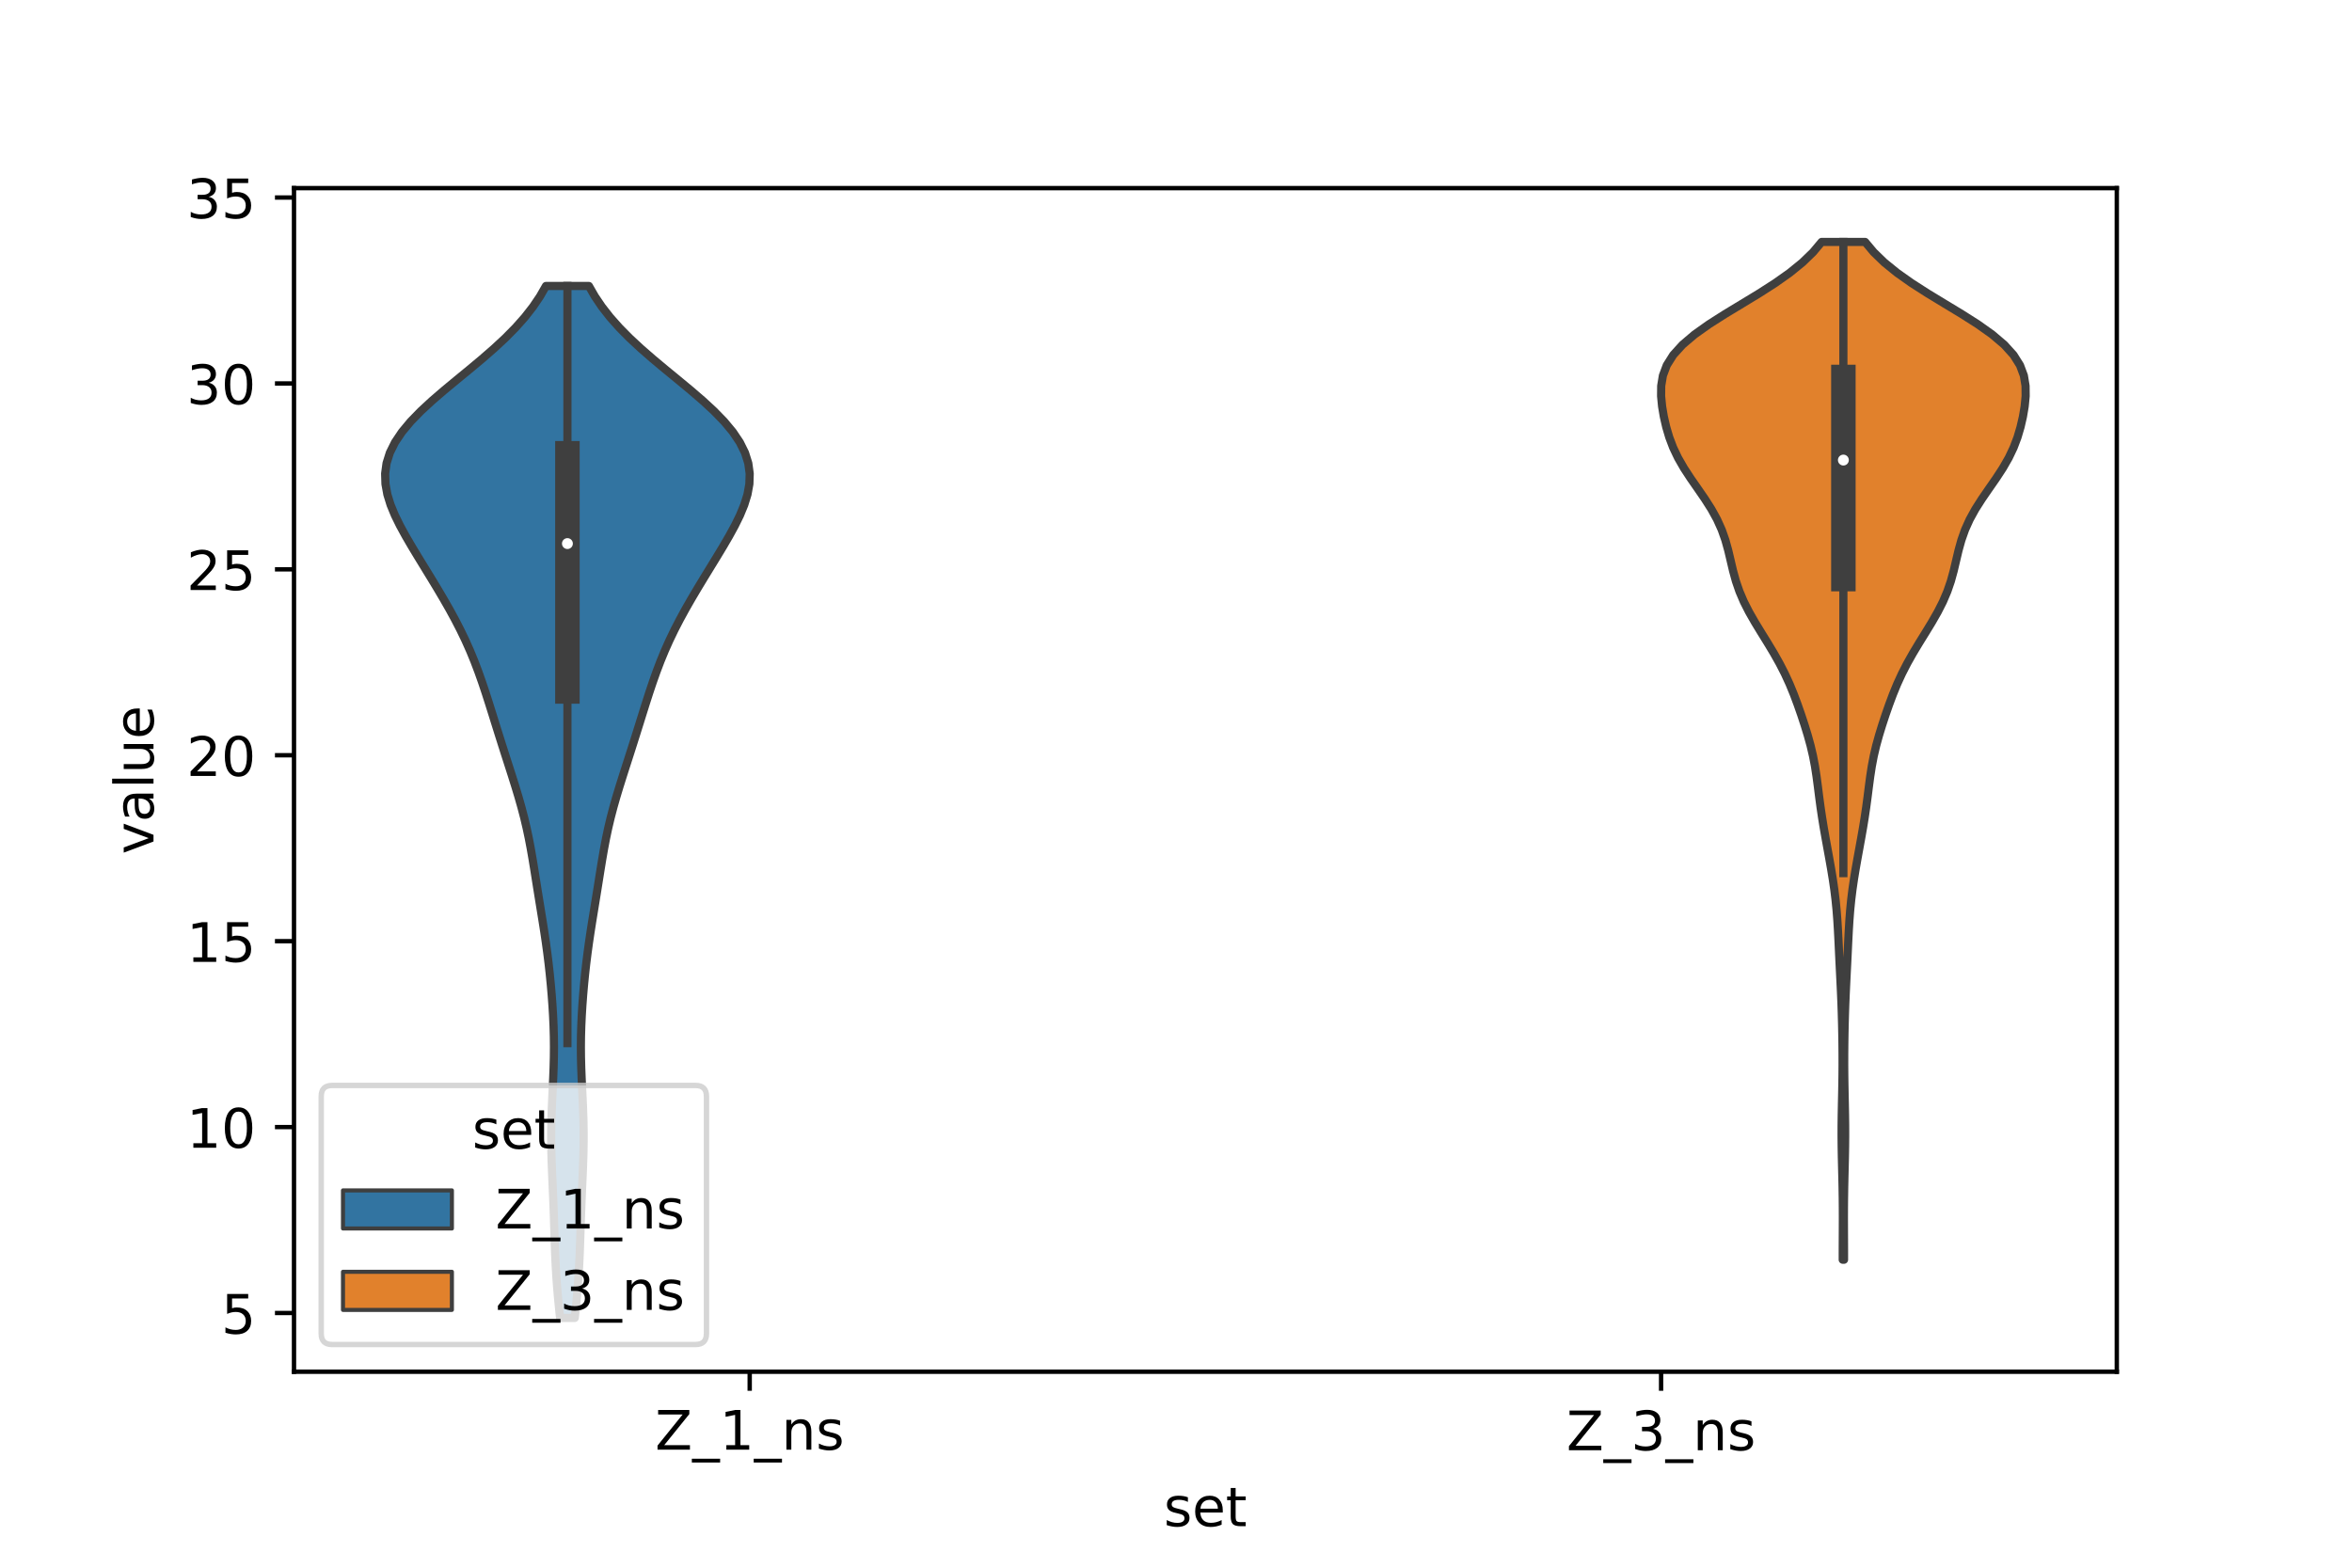 <?xml version="1.0" encoding="utf-8" standalone="no"?>
<!DOCTYPE svg PUBLIC "-//W3C//DTD SVG 1.1//EN"
  "http://www.w3.org/Graphics/SVG/1.1/DTD/svg11.dtd">
<!-- Created with matplotlib (https://matplotlib.org/) -->
<svg height="288pt" version="1.1" viewBox="0 0 432 288" width="432pt" xmlns="http://www.w3.org/2000/svg" xmlns:xlink="http://www.w3.org/1999/xlink">
 <defs>
  <style type="text/css">*{stroke-linecap:butt;stroke-linejoin:round;}</style>
 </defs>
 <g id="figure_1">
  <g id="patch_1">
   <path d="M 0 288 
L 432 288 
L 432 0 
L 0 0 
z
" style="fill:#ffffff;"/>
  </g>
  <g id="axes_1">
   <g id="patch_2">
    <path d="M 54 252 
L 388.8 252 
L 388.8 34.56 
L 54 34.56 
z
" style="fill:#ffffff;"/>
   </g>
   <g id="PolyCollection_1">
    <defs>
     <path d="M 105.571 -45.884 
L 102.869 -45.884 
L 102.669 -47.799 
L 102.484 -49.714 
L 102.319 -51.628 
L 102.18 -53.543 
L 102.066 -55.458 
L 101.975 -57.373 
L 101.902 -59.288 
L 101.839 -61.203 
L 101.779 -63.118 
L 101.715 -65.033 
L 101.643 -66.948 
L 101.563 -68.863 
L 101.479 -70.778 
L 101.396 -72.693 
L 101.323 -74.608 
L 101.269 -76.523 
L 101.241 -78.438 
L 101.244 -80.353 
L 101.279 -82.268 
L 101.343 -84.183 
L 101.426 -86.098 
L 101.518 -88.013 
L 101.608 -89.928 
L 101.682 -91.842 
L 101.731 -93.757 
L 101.748 -95.672 
L 101.729 -97.587 
L 101.674 -99.502 
L 101.587 -101.417 
L 101.471 -103.332 
L 101.329 -105.247 
L 101.164 -107.162 
L 100.975 -109.077 
L 100.763 -110.992 
L 100.526 -112.907 
L 100.264 -114.822 
L 99.981 -116.737 
L 99.681 -118.652 
L 99.371 -120.567 
L 99.059 -122.482 
L 98.75 -124.397 
L 98.445 -126.312 
L 98.14 -128.227 
L 97.827 -130.142 
L 97.495 -132.056 
L 97.131 -133.971 
L 96.725 -135.886 
L 96.271 -137.801 
L 95.768 -139.716 
L 95.223 -141.631 
L 94.643 -143.546 
L 94.041 -145.461 
L 93.427 -147.376 
L 92.811 -149.291 
L 92.2 -151.206 
L 91.594 -153.121 
L 90.995 -155.036 
L 90.397 -156.951 
L 89.794 -158.866 
L 89.178 -160.781 
L 88.535 -162.696 
L 87.856 -164.611 
L 87.128 -166.526 
L 86.34 -168.441 
L 85.486 -170.356 
L 84.564 -172.27 
L 83.576 -174.185 
L 82.53 -176.1 
L 81.434 -178.015 
L 80.301 -179.93 
L 79.142 -181.845 
L 77.969 -183.76 
L 76.796 -185.675 
L 75.64 -187.59 
L 74.523 -189.505 
L 73.475 -191.42 
L 72.533 -193.335 
L 71.741 -195.25 
L 71.148 -197.165 
L 70.8 -199.08 
L 70.74 -200.995 
L 71.002 -202.91 
L 71.605 -204.825 
L 72.556 -206.74 
L 73.843 -208.655 
L 75.437 -210.57 
L 77.298 -212.484 
L 79.371 -214.399 
L 81.596 -216.314 
L 83.907 -218.229 
L 86.239 -220.144 
L 88.531 -222.059 
L 90.73 -223.974 
L 92.792 -225.889 
L 94.684 -227.804 
L 96.385 -229.719 
L 97.884 -231.634 
L 99.18 -233.549 
L 100.279 -235.464 
L 108.161 -235.464 
L 108.161 -235.464 
L 109.26 -233.549 
L 110.556 -231.634 
L 112.055 -229.719 
L 113.756 -227.804 
L 115.648 -225.889 
L 117.71 -223.974 
L 119.909 -222.059 
L 122.201 -220.144 
L 124.533 -218.229 
L 126.844 -216.314 
L 129.069 -214.399 
L 131.142 -212.484 
L 133.003 -210.57 
L 134.597 -208.655 
L 135.884 -206.74 
L 136.835 -204.825 
L 137.438 -202.91 
L 137.7 -200.995 
L 137.64 -199.08 
L 137.292 -197.165 
L 136.699 -195.25 
L 135.907 -193.335 
L 134.965 -191.42 
L 133.917 -189.505 
L 132.8 -187.59 
L 131.644 -185.675 
L 130.471 -183.76 
L 129.298 -181.845 
L 128.139 -179.93 
L 127.006 -178.015 
L 125.91 -176.1 
L 124.864 -174.185 
L 123.876 -172.27 
L 122.954 -170.356 
L 122.1 -168.441 
L 121.312 -166.526 
L 120.584 -164.611 
L 119.904 -162.696 
L 119.262 -160.781 
L 118.646 -158.866 
L 118.043 -156.951 
L 117.445 -155.036 
L 116.846 -153.121 
L 116.24 -151.206 
L 115.629 -149.291 
L 115.013 -147.376 
L 114.399 -145.461 
L 113.797 -143.546 
L 113.217 -141.631 
L 112.672 -139.716 
L 112.169 -137.801 
L 111.715 -135.886 
L 111.309 -133.971 
L 110.945 -132.056 
L 110.613 -130.142 
L 110.3 -128.227 
L 109.995 -126.312 
L 109.69 -124.397 
L 109.381 -122.482 
L 109.069 -120.567 
L 108.759 -118.652 
L 108.459 -116.737 
L 108.176 -114.822 
L 107.914 -112.907 
L 107.677 -110.992 
L 107.465 -109.077 
L 107.276 -107.162 
L 107.111 -105.247 
L 106.969 -103.332 
L 106.853 -101.417 
L 106.766 -99.502 
L 106.711 -97.587 
L 106.692 -95.672 
L 106.709 -93.757 
L 106.758 -91.842 
L 106.832 -89.928 
L 106.922 -88.013 
L 107.014 -86.098 
L 107.097 -84.183 
L 107.161 -82.268 
L 107.196 -80.353 
L 107.199 -78.438 
L 107.171 -76.523 
L 107.117 -74.608 
L 107.044 -72.693 
L 106.961 -70.778 
L 106.877 -68.863 
L 106.797 -66.948 
L 106.725 -65.033 
L 106.661 -63.118 
L 106.601 -61.203 
L 106.538 -59.288 
L 106.465 -57.373 
L 106.374 -55.458 
L 106.26 -53.543 
L 106.121 -51.628 
L 105.956 -49.714 
L 105.771 -47.799 
L 105.571 -45.884 
z
" id="mff45695fa8" style="stroke:#3f3f3f;stroke-width:1.5;"/>
    </defs>
    <g clip-path="url(#p3e95d3b9bf)">
     <use style="fill:#3274a1;stroke:#3f3f3f;stroke-width:1.5;" x="0" xlink:href="#mff45695fa8" y="288"/>
    </g>
   </g>
   <g id="PolyCollection_2">
    <defs>
     <path d="M 338.7 -56.577 
L 338.46 -56.577 
L 338.462 -58.465 
L 338.469 -60.354 
L 338.478 -62.243 
L 338.483 -64.131 
L 338.479 -66.02 
L 338.462 -67.909 
L 338.432 -69.797 
L 338.391 -71.686 
L 338.344 -73.575 
L 338.3 -75.463 
L 338.266 -77.352 
L 338.249 -79.241 
L 338.252 -81.129 
L 338.275 -83.018 
L 338.311 -84.907 
L 338.352 -86.795 
L 338.389 -88.684 
L 338.416 -90.573 
L 338.428 -92.462 
L 338.425 -94.35 
L 338.408 -96.239 
L 338.379 -98.128 
L 338.339 -100.016 
L 338.286 -101.905 
L 338.22 -103.794 
L 338.141 -105.682 
L 338.052 -107.571 
L 337.959 -109.46 
L 337.865 -111.348 
L 337.775 -113.237 
L 337.686 -115.126 
L 337.59 -117.014 
L 337.476 -118.903 
L 337.331 -120.792 
L 337.145 -122.68 
L 336.914 -124.569 
L 336.64 -126.458 
L 336.331 -128.347 
L 335.998 -130.235 
L 335.654 -132.124 
L 335.311 -134.013 
L 334.979 -135.901 
L 334.671 -137.79 
L 334.391 -139.679 
L 334.139 -141.567 
L 333.901 -143.456 
L 333.652 -145.345 
L 333.361 -147.233 
L 333.001 -149.122 
L 332.558 -151.011 
L 332.038 -152.899 
L 331.459 -154.788 
L 330.837 -156.677 
L 330.177 -158.566 
L 329.471 -160.454 
L 328.695 -162.343 
L 327.828 -164.232 
L 326.86 -166.12 
L 325.796 -168.009 
L 324.66 -169.898 
L 323.491 -171.786 
L 322.339 -173.675 
L 321.258 -175.564 
L 320.298 -177.452 
L 319.491 -179.341 
L 318.841 -181.23 
L 318.321 -183.118 
L 317.875 -185.007 
L 317.428 -186.896 
L 316.903 -188.784 
L 316.236 -190.673 
L 315.386 -192.562 
L 314.345 -194.451 
L 313.142 -196.339 
L 311.841 -198.228 
L 310.528 -200.117 
L 309.294 -202.005 
L 308.209 -203.894 
L 307.31 -205.783 
L 306.595 -207.671 
L 306.037 -209.56 
L 305.603 -211.449 
L 305.283 -213.337 
L 305.1 -215.226 
L 305.119 -217.115 
L 305.431 -219.003 
L 306.138 -220.892 
L 307.325 -222.781 
L 309.036 -224.67 
L 311.258 -226.558 
L 313.918 -228.447 
L 316.89 -230.336 
L 320.013 -232.224 
L 323.12 -234.113 
L 326.064 -236.002 
L 328.733 -237.89 
L 331.057 -239.779 
L 333.009 -241.668 
L 334.591 -243.556 
L 342.569 -243.556 
L 342.569 -243.556 
L 344.151 -241.668 
L 346.103 -239.779 
L 348.427 -237.89 
L 351.096 -236.002 
L 354.04 -234.113 
L 357.147 -232.224 
L 360.27 -230.336 
L 363.242 -228.447 
L 365.902 -226.558 
L 368.125 -224.67 
L 369.835 -222.781 
L 371.022 -220.892 
L 371.729 -219.003 
L 372.041 -217.115 
L 372.06 -215.226 
L 371.877 -213.337 
L 371.557 -211.449 
L 371.123 -209.56 
L 370.565 -207.671 
L 369.85 -205.783 
L 368.951 -203.894 
L 367.866 -202.005 
L 366.632 -200.117 
L 365.319 -198.228 
L 364.018 -196.339 
L 362.815 -194.451 
L 361.774 -192.562 
L 360.924 -190.673 
L 360.257 -188.784 
L 359.732 -186.896 
L 359.285 -185.007 
L 358.839 -183.118 
L 358.319 -181.23 
L 357.669 -179.341 
L 356.862 -177.452 
L 355.902 -175.564 
L 354.821 -173.675 
L 353.669 -171.786 
L 352.5 -169.898 
L 351.364 -168.009 
L 350.3 -166.12 
L 349.332 -164.232 
L 348.465 -162.343 
L 347.689 -160.454 
L 346.983 -158.566 
L 346.323 -156.677 
L 345.701 -154.788 
L 345.122 -152.899 
L 344.602 -151.011 
L 344.159 -149.122 
L 343.799 -147.233 
L 343.508 -145.345 
L 343.259 -143.456 
L 343.021 -141.567 
L 342.769 -139.679 
L 342.489 -137.79 
L 342.181 -135.901 
L 341.849 -134.013 
L 341.506 -132.124 
L 341.162 -130.235 
L 340.829 -128.347 
L 340.52 -126.458 
L 340.246 -124.569 
L 340.015 -122.68 
L 339.829 -120.792 
L 339.684 -118.903 
L 339.57 -117.014 
L 339.474 -115.126 
L 339.385 -113.237 
L 339.295 -111.348 
L 339.201 -109.46 
L 339.108 -107.571 
L 339.019 -105.682 
L 338.94 -103.794 
L 338.874 -101.905 
L 338.821 -100.016 
L 338.781 -98.128 
L 338.752 -96.239 
L 338.735 -94.35 
L 338.732 -92.462 
L 338.744 -90.573 
L 338.771 -88.684 
L 338.808 -86.795 
L 338.849 -84.907 
L 338.885 -83.018 
L 338.908 -81.129 
L 338.911 -79.241 
L 338.894 -77.352 
L 338.86 -75.463 
L 338.816 -73.575 
L 338.769 -71.686 
L 338.728 -69.797 
L 338.698 -67.909 
L 338.681 -66.02 
L 338.677 -64.131 
L 338.682 -62.243 
L 338.691 -60.354 
L 338.698 -58.465 
L 338.7 -56.577 
z
" id="m5c582e0ddb" style="stroke:#3f3f3f;stroke-width:1.5;"/>
    </defs>
    <g clip-path="url(#p3e95d3b9bf)">
     <use style="fill:#e1812c;stroke:#3f3f3f;stroke-width:1.5;" x="0" xlink:href="#m5c582e0ddb" y="288"/>
    </g>
   </g>
   <g id="patch_3">
    <path clip-path="url(#p3e95d3b9bf)" d="M 137.7 275.362 
L 137.7 275.362 
L 137.7 275.362 
L 137.7 275.362 
z
" style="fill:#3274a1;stroke:#3f3f3f;stroke-linejoin:miter;stroke-width:0.75;"/>
   </g>
   <g id="patch_4">
    <path clip-path="url(#p3e95d3b9bf)" d="M 137.7 275.362 
L 137.7 275.362 
L 137.7 275.362 
L 137.7 275.362 
z
" style="fill:#e1812c;stroke:#3f3f3f;stroke-linejoin:miter;stroke-width:0.75;"/>
   </g>
   <g id="matplotlib.axis_1">
    <g id="xtick_1">
     <g id="line2d_1">
      <defs>
       <path d="M 0 0 
L 0 3.5 
" id="m4988287384" style="stroke:#000000;stroke-width:0.8;"/>
      </defs>
      <g>
       <use style="stroke:#000000;stroke-width:0.8;" x="137.7" xlink:href="#m4988287384" y="252"/>
      </g>
     </g>
     <g id="text_1">
      <!-- Z_1_ns -->
      <g transform="translate(120.32 266.32)scale(0.1 -0.1)">
       <defs>
        <path d="M 5.609 72.906 
L 62.891 72.906 
L 62.891 65.375 
L 16.797 8.297 
L 64.016 8.297 
L 64.016 0 
L 4.5 0 
L 4.5 7.516 
L 50.594 64.594 
L 5.609 64.594 
z
" id="DejaVuSans-90"/>
        <path d="M 50.984 -16.609 
L 50.984 -23.578 
L -0.984 -23.578 
L -0.984 -16.609 
z
" id="DejaVuSans-95"/>
        <path d="M 12.406 8.297 
L 28.516 8.297 
L 28.516 63.922 
L 10.984 60.406 
L 10.984 69.391 
L 28.422 72.906 
L 38.281 72.906 
L 38.281 8.297 
L 54.391 8.297 
L 54.391 0 
L 12.406 0 
z
" id="DejaVuSans-49"/>
        <path d="M 54.891 33.016 
L 54.891 0 
L 45.906 0 
L 45.906 32.719 
Q 45.906 40.484 42.875 44.328 
Q 39.844 48.188 33.797 48.188 
Q 26.516 48.188 22.312 43.547 
Q 18.109 38.922 18.109 30.906 
L 18.109 0 
L 9.078 0 
L 9.078 54.688 
L 18.109 54.688 
L 18.109 46.188 
Q 21.344 51.125 25.703 53.562 
Q 30.078 56 35.797 56 
Q 45.219 56 50.047 50.172 
Q 54.891 44.344 54.891 33.016 
z
" id="DejaVuSans-110"/>
        <path d="M 44.281 53.078 
L 44.281 44.578 
Q 40.484 46.531 36.375 47.5 
Q 32.281 48.484 27.875 48.484 
Q 21.188 48.484 17.844 46.438 
Q 14.5 44.391 14.5 40.281 
Q 14.5 37.156 16.891 35.375 
Q 19.281 33.594 26.516 31.984 
L 29.594 31.297 
Q 39.156 29.25 43.188 25.516 
Q 47.219 21.781 47.219 15.094 
Q 47.219 7.469 41.188 3.016 
Q 35.156 -1.422 24.609 -1.422 
Q 20.219 -1.422 15.453 -0.562 
Q 10.688 0.297 5.422 2 
L 5.422 11.281 
Q 10.406 8.688 15.234 7.391 
Q 20.062 6.109 24.812 6.109 
Q 31.156 6.109 34.562 8.281 
Q 37.984 10.453 37.984 14.406 
Q 37.984 18.062 35.516 20.016 
Q 33.062 21.969 24.703 23.781 
L 21.578 24.516 
Q 13.234 26.266 9.516 29.906 
Q 5.812 33.547 5.812 39.891 
Q 5.812 47.609 11.281 51.797 
Q 16.75 56 26.812 56 
Q 31.781 56 36.172 55.266 
Q 40.578 54.547 44.281 53.078 
z
" id="DejaVuSans-115"/>
       </defs>
       <use xlink:href="#DejaVuSans-90"/>
       <use x="68.506" xlink:href="#DejaVuSans-95"/>
       <use x="118.506" xlink:href="#DejaVuSans-49"/>
       <use x="182.129" xlink:href="#DejaVuSans-95"/>
       <use x="232.129" xlink:href="#DejaVuSans-110"/>
       <use x="295.508" xlink:href="#DejaVuSans-115"/>
      </g>
     </g>
    </g>
    <g id="xtick_2">
     <g id="line2d_2">
      <g>
       <use style="stroke:#000000;stroke-width:0.8;" x="305.1" xlink:href="#m4988287384" y="252"/>
      </g>
     </g>
     <g id="text_2">
      <!-- Z_3_ns -->
      <g transform="translate(287.72 266.422)scale(0.1 -0.1)">
       <defs>
        <path d="M 40.578 39.312 
Q 47.656 37.797 51.625 33 
Q 55.609 28.219 55.609 21.188 
Q 55.609 10.406 48.188 4.484 
Q 40.766 -1.422 27.094 -1.422 
Q 22.516 -1.422 17.656 -0.516 
Q 12.797 0.391 7.625 2.203 
L 7.625 11.719 
Q 11.719 9.328 16.594 8.109 
Q 21.484 6.891 26.812 6.891 
Q 36.078 6.891 40.938 10.547 
Q 45.797 14.203 45.797 21.188 
Q 45.797 27.641 41.281 31.266 
Q 36.766 34.906 28.719 34.906 
L 20.219 34.906 
L 20.219 43.016 
L 29.109 43.016 
Q 36.375 43.016 40.234 45.922 
Q 44.094 48.828 44.094 54.297 
Q 44.094 59.906 40.109 62.906 
Q 36.141 65.922 28.719 65.922 
Q 24.656 65.922 20.016 65.031 
Q 15.375 64.156 9.812 62.312 
L 9.812 71.094 
Q 15.438 72.656 20.344 73.438 
Q 25.25 74.219 29.594 74.219 
Q 40.828 74.219 47.359 69.109 
Q 53.906 64.016 53.906 55.328 
Q 53.906 49.266 50.438 45.094 
Q 46.969 40.922 40.578 39.312 
z
" id="DejaVuSans-51"/>
       </defs>
       <use xlink:href="#DejaVuSans-90"/>
       <use x="68.506" xlink:href="#DejaVuSans-95"/>
       <use x="118.506" xlink:href="#DejaVuSans-51"/>
       <use x="182.129" xlink:href="#DejaVuSans-95"/>
       <use x="232.129" xlink:href="#DejaVuSans-110"/>
       <use x="295.508" xlink:href="#DejaVuSans-115"/>
      </g>
     </g>
    </g>
    <g id="text_3">
     <!-- set -->
     <g transform="translate(213.759 280.378)scale(0.1 -0.1)">
      <defs>
       <path d="M 56.203 29.594 
L 56.203 25.203 
L 14.891 25.203 
Q 15.484 15.922 20.484 11.062 
Q 25.484 6.203 34.422 6.203 
Q 39.594 6.203 44.453 7.469 
Q 49.312 8.734 54.109 11.281 
L 54.109 2.781 
Q 49.266 0.734 44.188 -0.344 
Q 39.109 -1.422 33.891 -1.422 
Q 20.797 -1.422 13.156 6.188 
Q 5.516 13.812 5.516 26.812 
Q 5.516 40.234 12.766 48.109 
Q 20.016 56 32.328 56 
Q 43.359 56 49.781 48.891 
Q 56.203 41.797 56.203 29.594 
z
M 47.219 32.234 
Q 47.125 39.594 43.094 43.984 
Q 39.062 48.391 32.422 48.391 
Q 24.906 48.391 20.391 44.141 
Q 15.875 39.891 15.188 32.172 
z
" id="DejaVuSans-101"/>
       <path d="M 18.312 70.219 
L 18.312 54.688 
L 36.812 54.688 
L 36.812 47.703 
L 18.312 47.703 
L 18.312 18.016 
Q 18.312 11.328 20.141 9.422 
Q 21.969 7.516 27.594 7.516 
L 36.812 7.516 
L 36.812 0 
L 27.594 0 
Q 17.188 0 13.234 3.875 
Q 9.281 7.766 9.281 18.016 
L 9.281 47.703 
L 2.688 47.703 
L 2.688 54.688 
L 9.281 54.688 
L 9.281 70.219 
z
" id="DejaVuSans-116"/>
      </defs>
      <use xlink:href="#DejaVuSans-115"/>
      <use x="52.1" xlink:href="#DejaVuSans-101"/>
      <use x="113.623" xlink:href="#DejaVuSans-116"/>
     </g>
    </g>
   </g>
   <g id="matplotlib.axis_2">
    <g id="ytick_1">
     <g id="line2d_3">
      <defs>
       <path d="M 0 0 
L -3.5 0 
" id="mce7f4c1dbb" style="stroke:#000000;stroke-width:0.8;"/>
      </defs>
      <g>
       <use style="stroke:#000000;stroke-width:0.8;" x="54" xlink:href="#mce7f4c1dbb" y="241.209"/>
      </g>
     </g>
     <g id="text_4">
      <!-- 5 -->
      <g transform="translate(40.638 245.008)scale(0.1 -0.1)">
       <defs>
        <path d="M 10.797 72.906 
L 49.516 72.906 
L 49.516 64.594 
L 19.828 64.594 
L 19.828 46.734 
Q 21.969 47.469 24.109 47.828 
Q 26.266 48.188 28.422 48.188 
Q 40.625 48.188 47.75 41.5 
Q 54.891 34.812 54.891 23.391 
Q 54.891 11.625 47.562 5.094 
Q 40.234 -1.422 26.906 -1.422 
Q 22.312 -1.422 17.547 -0.641 
Q 12.797 0.141 7.719 1.703 
L 7.719 11.625 
Q 12.109 9.234 16.797 8.062 
Q 21.484 6.891 26.703 6.891 
Q 35.156 6.891 40.078 11.328 
Q 45.016 15.766 45.016 23.391 
Q 45.016 31 40.078 35.438 
Q 35.156 39.891 26.703 39.891 
Q 22.75 39.891 18.812 39.016 
Q 14.891 38.141 10.797 36.281 
z
" id="DejaVuSans-53"/>
       </defs>
       <use xlink:href="#DejaVuSans-53"/>
      </g>
     </g>
    </g>
    <g id="ytick_2">
     <g id="line2d_4">
      <g>
       <use style="stroke:#000000;stroke-width:0.8;" x="54" xlink:href="#mce7f4c1dbb" y="207.056"/>
      </g>
     </g>
     <g id="text_5">
      <!-- 10 -->
      <g transform="translate(34.275 210.855)scale(0.1 -0.1)">
       <defs>
        <path d="M 31.781 66.406 
Q 24.172 66.406 20.328 58.906 
Q 16.5 51.422 16.5 36.375 
Q 16.5 21.391 20.328 13.891 
Q 24.172 6.391 31.781 6.391 
Q 39.453 6.391 43.281 13.891 
Q 47.125 21.391 47.125 36.375 
Q 47.125 51.422 43.281 58.906 
Q 39.453 66.406 31.781 66.406 
z
M 31.781 74.219 
Q 44.047 74.219 50.516 64.516 
Q 56.984 54.828 56.984 36.375 
Q 56.984 17.969 50.516 8.266 
Q 44.047 -1.422 31.781 -1.422 
Q 19.531 -1.422 13.062 8.266 
Q 6.594 17.969 6.594 36.375 
Q 6.594 54.828 13.062 64.516 
Q 19.531 74.219 31.781 74.219 
z
" id="DejaVuSans-48"/>
       </defs>
       <use xlink:href="#DejaVuSans-49"/>
       <use x="63.623" xlink:href="#DejaVuSans-48"/>
      </g>
     </g>
    </g>
    <g id="ytick_3">
     <g id="line2d_5">
      <g>
       <use style="stroke:#000000;stroke-width:0.8;" x="54" xlink:href="#mce7f4c1dbb" y="172.903"/>
      </g>
     </g>
     <g id="text_6">
      <!-- 15 -->
      <g transform="translate(34.275 176.702)scale(0.1 -0.1)">
       <use xlink:href="#DejaVuSans-49"/>
       <use x="63.623" xlink:href="#DejaVuSans-53"/>
      </g>
     </g>
    </g>
    <g id="ytick_4">
     <g id="line2d_6">
      <g>
       <use style="stroke:#000000;stroke-width:0.8;" x="54" xlink:href="#mce7f4c1dbb" y="138.749"/>
      </g>
     </g>
     <g id="text_7">
      <!-- 20 -->
      <g transform="translate(34.275 142.548)scale(0.1 -0.1)">
       <defs>
        <path d="M 19.188 8.297 
L 53.609 8.297 
L 53.609 0 
L 7.328 0 
L 7.328 8.297 
Q 12.938 14.109 22.625 23.891 
Q 32.328 33.688 34.812 36.531 
Q 39.547 41.844 41.422 45.531 
Q 43.312 49.219 43.312 52.781 
Q 43.312 58.594 39.234 62.25 
Q 35.156 65.922 28.609 65.922 
Q 23.969 65.922 18.812 64.312 
Q 13.672 62.703 7.812 59.422 
L 7.812 69.391 
Q 13.766 71.781 18.938 73 
Q 24.125 74.219 28.422 74.219 
Q 39.75 74.219 46.484 68.547 
Q 53.219 62.891 53.219 53.422 
Q 53.219 48.922 51.531 44.891 
Q 49.859 40.875 45.406 35.406 
Q 44.188 33.984 37.641 27.219 
Q 31.109 20.453 19.188 8.297 
z
" id="DejaVuSans-50"/>
       </defs>
       <use xlink:href="#DejaVuSans-50"/>
       <use x="63.623" xlink:href="#DejaVuSans-48"/>
      </g>
     </g>
    </g>
    <g id="ytick_5">
     <g id="line2d_7">
      <g>
       <use style="stroke:#000000;stroke-width:0.8;" x="54" xlink:href="#mce7f4c1dbb" y="104.596"/>
      </g>
     </g>
     <g id="text_8">
      <!-- 25 -->
      <g transform="translate(34.275 108.395)scale(0.1 -0.1)">
       <use xlink:href="#DejaVuSans-50"/>
       <use x="63.623" xlink:href="#DejaVuSans-53"/>
      </g>
     </g>
    </g>
    <g id="ytick_6">
     <g id="line2d_8">
      <g>
       <use style="stroke:#000000;stroke-width:0.8;" x="54" xlink:href="#mce7f4c1dbb" y="70.443"/>
      </g>
     </g>
     <g id="text_9">
      <!-- 30 -->
      <g transform="translate(34.275 74.242)scale(0.1 -0.1)">
       <use xlink:href="#DejaVuSans-51"/>
       <use x="63.623" xlink:href="#DejaVuSans-48"/>
      </g>
     </g>
    </g>
    <g id="ytick_7">
     <g id="line2d_9">
      <g>
       <use style="stroke:#000000;stroke-width:0.8;" x="54" xlink:href="#mce7f4c1dbb" y="36.289"/>
      </g>
     </g>
     <g id="text_10">
      <!-- 35 -->
      <g transform="translate(34.275 40.089)scale(0.1 -0.1)">
       <use xlink:href="#DejaVuSans-51"/>
       <use x="63.623" xlink:href="#DejaVuSans-53"/>
      </g>
     </g>
    </g>
    <g id="text_11">
     <!-- value -->
     <g transform="translate(28.195 156.938)rotate(-90)scale(0.1 -0.1)">
      <defs>
       <path d="M 2.984 54.688 
L 12.5 54.688 
L 29.594 8.797 
L 46.688 54.688 
L 56.203 54.688 
L 35.688 0 
L 23.484 0 
z
" id="DejaVuSans-118"/>
       <path d="M 34.281 27.484 
Q 23.391 27.484 19.188 25 
Q 14.984 22.516 14.984 16.5 
Q 14.984 11.719 18.141 8.906 
Q 21.297 6.109 26.703 6.109 
Q 34.188 6.109 38.703 11.406 
Q 43.219 16.703 43.219 25.484 
L 43.219 27.484 
z
M 52.203 31.203 
L 52.203 0 
L 43.219 0 
L 43.219 8.297 
Q 40.141 3.328 35.547 0.953 
Q 30.953 -1.422 24.312 -1.422 
Q 15.922 -1.422 10.953 3.297 
Q 6 8.016 6 15.922 
Q 6 25.141 12.172 29.828 
Q 18.359 34.516 30.609 34.516 
L 43.219 34.516 
L 43.219 35.406 
Q 43.219 41.609 39.141 45 
Q 35.062 48.391 27.688 48.391 
Q 23 48.391 18.547 47.266 
Q 14.109 46.141 10.016 43.891 
L 10.016 52.203 
Q 14.938 54.109 19.578 55.047 
Q 24.219 56 28.609 56 
Q 40.484 56 46.344 49.844 
Q 52.203 43.703 52.203 31.203 
z
" id="DejaVuSans-97"/>
       <path d="M 9.422 75.984 
L 18.406 75.984 
L 18.406 0 
L 9.422 0 
z
" id="DejaVuSans-108"/>
       <path d="M 8.5 21.578 
L 8.5 54.688 
L 17.484 54.688 
L 17.484 21.922 
Q 17.484 14.156 20.5 10.266 
Q 23.531 6.391 29.594 6.391 
Q 36.859 6.391 41.078 11.031 
Q 45.312 15.672 45.312 23.688 
L 45.312 54.688 
L 54.297 54.688 
L 54.297 0 
L 45.312 0 
L 45.312 8.406 
Q 42.047 3.422 37.719 1 
Q 33.406 -1.422 27.688 -1.422 
Q 18.266 -1.422 13.375 4.438 
Q 8.5 10.297 8.5 21.578 
z
M 31.109 56 
z
" id="DejaVuSans-117"/>
      </defs>
      <use xlink:href="#DejaVuSans-118"/>
      <use x="59.18" xlink:href="#DejaVuSans-97"/>
      <use x="120.459" xlink:href="#DejaVuSans-108"/>
      <use x="148.242" xlink:href="#DejaVuSans-117"/>
      <use x="211.621" xlink:href="#DejaVuSans-101"/>
     </g>
    </g>
   </g>
   <g id="line2d_10">
    <path clip-path="url(#p3e95d3b9bf)" d="M 104.22 191.633 
L 104.22 52.536 
" style="fill:none;stroke:#3f3f3f;stroke-linecap:square;stroke-width:1.5;"/>
   </g>
   <g id="line2d_11">
    <path clip-path="url(#p3e95d3b9bf)" d="M 104.22 127.026 
L 104.22 83.275 
" style="fill:none;stroke:#3f3f3f;stroke-linecap:square;stroke-width:4.5;"/>
   </g>
   <g id="line2d_12">
    <path clip-path="url(#p3e95d3b9bf)" d="M 338.58 160.399 
L 338.58 44.444 
" style="fill:none;stroke:#3f3f3f;stroke-linecap:square;stroke-width:1.5;"/>
   </g>
   <g id="line2d_13">
    <path clip-path="url(#p3e95d3b9bf)" d="M 338.58 106.389 
L 338.58 69.255 
" style="fill:none;stroke:#3f3f3f;stroke-linecap:square;stroke-width:4.5;"/>
   </g>
   <g id="patch_5">
    <path d="M 54 252 
L 54 34.56 
" style="fill:none;stroke:#000000;stroke-linecap:square;stroke-linejoin:miter;stroke-width:0.8;"/>
   </g>
   <g id="patch_6">
    <path d="M 388.8 252 
L 388.8 34.56 
" style="fill:none;stroke:#000000;stroke-linecap:square;stroke-linejoin:miter;stroke-width:0.8;"/>
   </g>
   <g id="patch_7">
    <path d="M 54 252 
L 388.8 252 
" style="fill:none;stroke:#000000;stroke-linecap:square;stroke-linejoin:miter;stroke-width:0.8;"/>
   </g>
   <g id="patch_8">
    <path d="M 54 34.56 
L 388.8 34.56 
" style="fill:none;stroke:#000000;stroke-linecap:square;stroke-linejoin:miter;stroke-width:0.8;"/>
   </g>
   <g id="PathCollection_1">
    <defs>
     <path d="M 0 1.5 
C 0.398 1.5 0.779 1.342 1.061 1.061 
C 1.342 0.779 1.5 0.398 1.5 0 
C 1.5 -0.398 1.342 -0.779 1.061 -1.061 
C 0.779 -1.342 0.398 -1.5 0 -1.5 
C -0.398 -1.5 -0.779 -1.342 -1.061 -1.061 
C -1.342 -0.779 -1.5 -0.398 -1.5 0 
C -1.5 0.398 -1.342 0.779 -1.061 1.061 
C -0.779 1.342 -0.398 1.5 0 1.5 
z
" id="m7c36f56948" style="stroke:#3f3f3f;"/>
    </defs>
    <g clip-path="url(#p3e95d3b9bf)">
     <use style="fill:#ffffff;stroke:#3f3f3f;" x="104.22" xlink:href="#m7c36f56948" y="99.862"/>
    </g>
   </g>
   <g id="PathCollection_2">
    <g clip-path="url(#p3e95d3b9bf)">
     <use style="fill:#ffffff;stroke:#3f3f3f;" x="338.58" xlink:href="#m7c36f56948" y="84.52"/>
    </g>
   </g>
   <g id="legend_1">
    <g id="patch_9">
     <path d="M 61 247 
L 127.759 247 
Q 129.759 247 129.759 245 
L 129.759 201.409 
Q 129.759 199.409 127.759 199.409 
L 61 199.409 
Q 59 199.409 59 201.409 
L 59 245 
Q 59 247 61 247 
z
" style="fill:#ffffff;opacity:0.8;stroke:#cccccc;stroke-linejoin:miter;"/>
    </g>
    <g id="text_12">
     <!-- set -->
     <g transform="translate(86.738 211.008)scale(0.1 -0.1)">
      <use xlink:href="#DejaVuSans-115"/>
      <use x="52.1" xlink:href="#DejaVuSans-101"/>
      <use x="113.623" xlink:href="#DejaVuSans-116"/>
     </g>
    </g>
    <g id="patch_10">
     <path d="M 63 225.686 
L 83 225.686 
L 83 218.686 
L 63 218.686 
z
" style="fill:#3274a1;stroke:#3f3f3f;stroke-linejoin:miter;stroke-width:0.75;"/>
    </g>
    <g id="text_13">
     <!-- Z_1_ns -->
     <g transform="translate(91 225.686)scale(0.1 -0.1)">
      <use xlink:href="#DejaVuSans-90"/>
      <use x="68.506" xlink:href="#DejaVuSans-95"/>
      <use x="118.506" xlink:href="#DejaVuSans-49"/>
      <use x="182.129" xlink:href="#DejaVuSans-95"/>
      <use x="232.129" xlink:href="#DejaVuSans-110"/>
      <use x="295.508" xlink:href="#DejaVuSans-115"/>
     </g>
    </g>
    <g id="patch_11">
     <path d="M 63 240.642 
L 83 240.642 
L 83 233.642 
L 63 233.642 
z
" style="fill:#e1812c;stroke:#3f3f3f;stroke-linejoin:miter;stroke-width:0.75;"/>
    </g>
    <g id="text_14">
     <!-- Z_3_ns -->
     <g transform="translate(91 240.642)scale(0.1 -0.1)">
      <use xlink:href="#DejaVuSans-90"/>
      <use x="68.506" xlink:href="#DejaVuSans-95"/>
      <use x="118.506" xlink:href="#DejaVuSans-51"/>
      <use x="182.129" xlink:href="#DejaVuSans-95"/>
      <use x="232.129" xlink:href="#DejaVuSans-110"/>
      <use x="295.508" xlink:href="#DejaVuSans-115"/>
     </g>
    </g>
   </g>
  </g>
 </g>
 <defs>
  <clipPath id="p3e95d3b9bf">
   <rect height="217.44" width="334.8" x="54" y="34.56"/>
  </clipPath>
 </defs>
</svg>
